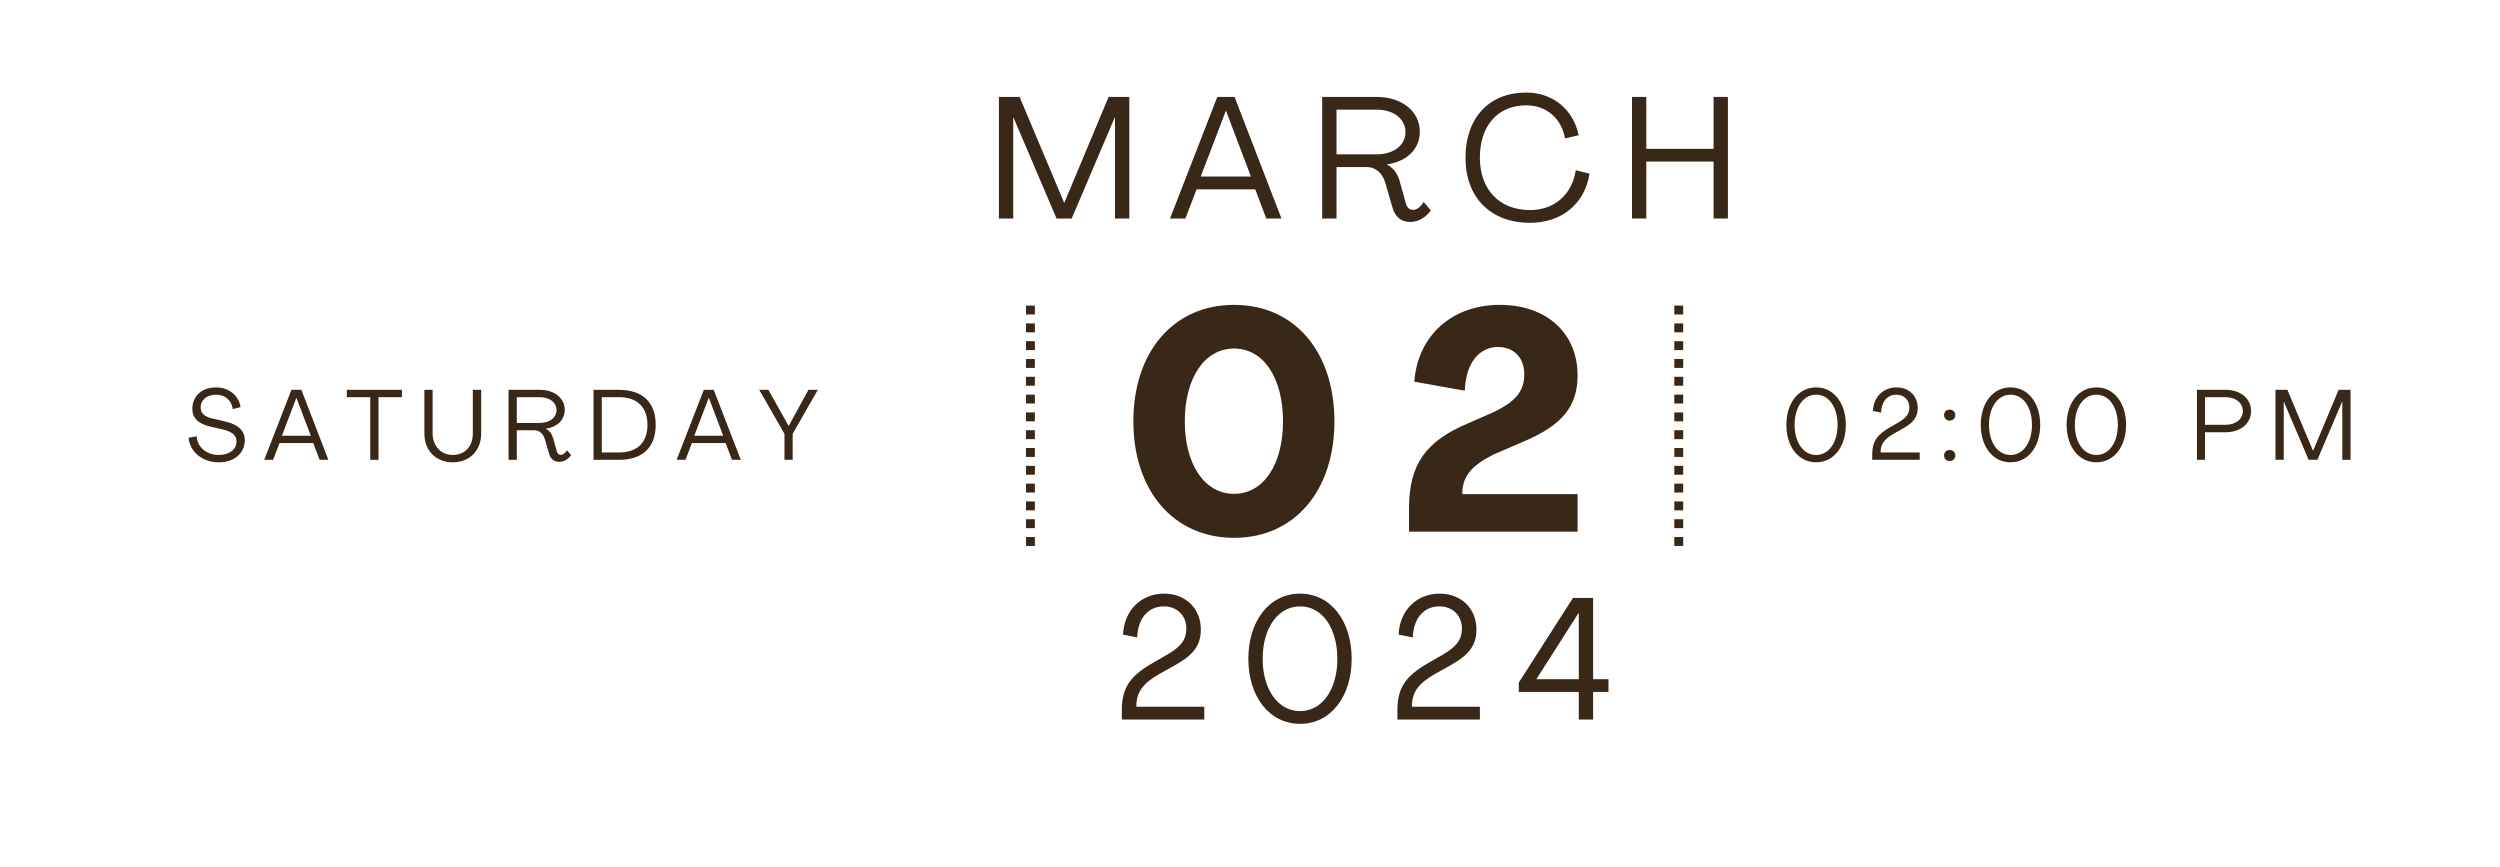 <svg xmlns="http://www.w3.org/2000/svg" xmlns:xlink="http://www.w3.org/1999/xlink" width="372" zoomAndPan="magnify" viewBox="0 0 279 96.75" height="129" preserveAspectRatio="xMidYMid meet" version="1.0"><defs><g/></defs><g fill="#392717" fill-opacity="1"><g transform="translate(20.814, 51.317)"><g><path d="M 3.602 0.277 C 5.363 0.277 6.504 -0.766 6.504 -2.195 C 6.504 -3.258 5.75 -3.965 4.242 -4.297 L 2.98 -4.586 C 1.996 -4.809 1.574 -5.184 1.574 -5.852 C 1.574 -6.66 2.25 -7.27 3.312 -7.27 C 4.309 -7.27 5.051 -6.613 5.164 -5.66 L 6.039 -5.883 C 5.816 -7.191 4.73 -8.086 3.301 -8.086 C 1.707 -8.086 0.652 -7.102 0.652 -5.695 C 0.652 -4.652 1.309 -4.023 2.691 -3.699 L 3.957 -3.414 C 5.098 -3.145 5.582 -2.738 5.582 -2.051 C 5.582 -1.195 4.832 -0.543 3.602 -0.543 C 2.238 -0.543 1.207 -1.406 1.129 -2.625 L 0.223 -2.461 C 0.398 -0.852 1.793 0.277 3.602 0.277 Z M 3.602 0.277 "/></g></g></g><g fill="#392717" fill-opacity="1"><g transform="translate(29.378, 51.317)"><g><path d="M 0.109 0 L 1.098 0 L 1.816 -1.871 L 5.582 -1.871 L 6.293 0 L 7.27 0 L 4.254 -7.812 L 3.145 -7.812 Z M 2.082 -2.691 L 3.688 -6.902 L 3.711 -6.902 L 5.309 -2.691 Z M 2.082 -2.691 "/></g></g></g><g fill="#392717" fill-opacity="1"><g transform="translate(38.596, 51.317)"><g><path d="M 2.727 0 L 3.645 0 L 3.645 -6.992 L 6.258 -6.992 L 6.258 -7.812 L 0.109 -7.812 L 0.109 -6.992 L 2.727 -6.992 Z M 2.727 0 "/></g></g></g><g fill="#392717" fill-opacity="1"><g transform="translate(46.806, 51.317)"><g><path d="M 3.723 0.277 C 5.594 0.277 6.891 -1.031 6.891 -2.926 L 6.891 -7.812 L 5.961 -7.812 L 5.961 -2.926 C 5.961 -1.52 5.086 -0.543 3.723 -0.543 C 2.348 -0.543 1.473 -1.617 1.473 -2.926 L 1.473 -7.812 L 0.555 -7.812 L 0.555 -2.926 C 0.555 -1.031 1.84 0.277 3.723 0.277 Z M 3.723 0.277 "/></g></g></g><g fill="#392717" fill-opacity="1"><g transform="translate(56.09, 51.317)"><g><path d="M 6.316 0.223 C 6.859 0.223 7.324 -0.078 7.645 -0.52 L 7.18 -1.062 C 7.004 -0.754 6.746 -0.555 6.492 -0.555 C 6.25 -0.555 6.094 -0.742 6.027 -1.008 L 5.641 -2.414 C 5.508 -2.879 5.242 -3.258 4.82 -3.469 L 4.82 -3.48 C 6.125 -3.656 6.938 -4.488 6.938 -5.574 C 6.938 -6.879 5.785 -7.812 4.164 -7.812 L 0.664 -7.812 L 0.664 0 L 1.586 0 L 1.586 -3.301 L 3.555 -3.301 C 4.09 -3.301 4.543 -2.902 4.707 -2.328 L 5.184 -0.688 C 5.34 -0.156 5.695 0.223 6.316 0.223 Z M 1.586 -4.121 L 1.586 -6.992 L 4.164 -6.992 C 5.25 -6.992 6.016 -6.395 6.016 -5.551 C 6.016 -4.707 5.25 -4.121 4.164 -4.121 Z M 1.586 -4.121 "/></g></g></g><g fill="#392717" fill-opacity="1"><g transform="translate(65.574, 51.317)"><g><path d="M 0.664 0 L 3.5 0 C 6.137 0 7.602 -1.395 7.602 -3.898 C 7.602 -6.414 6.137 -7.812 3.5 -7.812 L 0.664 -7.812 Z M 1.586 -0.82 L 1.586 -6.992 L 3.5 -6.992 C 5.539 -6.992 6.68 -5.895 6.68 -3.898 C 6.68 -1.918 5.539 -0.82 3.5 -0.82 Z M 1.586 -0.82 "/></g></g></g><g fill="#392717" fill-opacity="1"><g transform="translate(75.401, 51.317)"><g><path d="M 0.109 0 L 1.098 0 L 1.816 -1.871 L 5.582 -1.871 L 6.293 0 L 7.27 0 L 4.254 -7.812 L 3.145 -7.812 Z M 2.082 -2.691 L 3.688 -6.902 L 3.711 -6.902 L 5.309 -2.691 Z M 2.082 -2.691 "/></g></g></g><g fill="#392717" fill-opacity="1"><g transform="translate(84.619, 51.317)"><g><path d="M 2.926 0 L 3.844 0 L 3.844 -2.902 L 6.648 -7.812 L 5.605 -7.812 L 3.402 -3.789 L 3.391 -3.789 L 1.129 -7.812 L 0.109 -7.812 L 2.926 -2.902 Z M 2.926 0 "/></g></g></g><g fill="#392717" fill-opacity="1"><g transform="translate(198.804, 51.317)"><g><path d="M 3.879 0.277 C 5.852 0.277 7.191 -1.484 7.191 -3.898 C 7.191 -6.328 5.852 -8.086 3.879 -8.086 C 1.895 -8.086 0.555 -6.328 0.555 -3.898 C 0.555 -1.484 1.895 0.277 3.879 0.277 Z M 3.879 -0.543 C 2.438 -0.543 1.473 -1.961 1.473 -3.898 C 1.473 -5.852 2.438 -7.27 3.879 -7.27 C 5.316 -7.27 6.27 -5.852 6.27 -3.898 C 6.27 -1.961 5.316 -0.543 3.879 -0.543 Z M 3.879 -0.543 "/></g></g></g><g fill="#392717" fill-opacity="1"><g transform="translate(208.387, 51.317)"><g><path d="M 0.555 0 L 5.852 0 L 5.852 -0.82 L 1.484 -0.82 C 1.484 -1.75 1.883 -2.316 3.004 -2.945 L 3.988 -3.5 C 5.195 -4.176 5.629 -4.797 5.629 -5.793 C 5.629 -7.125 4.652 -8.086 3.27 -8.086 C 1.785 -8.086 0.688 -7.004 0.633 -5.449 L 1.539 -5.273 C 1.586 -6.57 2.305 -7.27 3.246 -7.27 C 4.109 -7.27 4.699 -6.668 4.699 -5.852 C 4.699 -5.152 4.375 -4.699 3.469 -4.164 L 2.559 -3.645 C 1.098 -2.812 0.566 -2.051 0.555 -0.652 Z M 0.555 0 "/></g></g></g><g fill="#392717" fill-opacity="1"><g transform="translate(216.519, 51.317)"><g><path d="M 1.062 -4.375 C 1.43 -4.375 1.695 -4.633 1.695 -4.996 C 1.695 -5.352 1.43 -5.605 1.062 -5.605 C 0.699 -5.605 0.441 -5.352 0.441 -4.996 C 0.441 -4.633 0.699 -4.375 1.062 -4.375 Z M 1.062 0.133 C 1.43 0.133 1.695 -0.121 1.695 -0.488 C 1.695 -0.844 1.43 -1.098 1.062 -1.098 C 0.699 -1.098 0.441 -0.844 0.441 -0.488 C 0.441 -0.121 0.699 0.133 1.062 0.133 Z M 1.062 0.133 "/></g></g></g><g fill="#392717" fill-opacity="1"><g transform="translate(220.497, 51.317)"><g><path d="M 3.879 0.277 C 5.852 0.277 7.191 -1.484 7.191 -3.898 C 7.191 -6.328 5.852 -8.086 3.879 -8.086 C 1.895 -8.086 0.555 -6.328 0.555 -3.898 C 0.555 -1.484 1.895 0.277 3.879 0.277 Z M 3.879 -0.543 C 2.438 -0.543 1.473 -1.961 1.473 -3.898 C 1.473 -5.852 2.438 -7.27 3.879 -7.27 C 5.316 -7.27 6.27 -5.852 6.27 -3.898 C 6.27 -1.961 5.316 -0.543 3.879 -0.543 Z M 3.879 -0.543 "/></g></g></g><g fill="#392717" fill-opacity="1"><g transform="translate(230.08, 51.317)"><g><path d="M 3.879 0.277 C 5.852 0.277 7.191 -1.484 7.191 -3.898 C 7.191 -6.328 5.852 -8.086 3.879 -8.086 C 1.895 -8.086 0.555 -6.328 0.555 -3.898 C 0.555 -1.484 1.895 0.277 3.879 0.277 Z M 3.879 -0.543 C 2.438 -0.543 1.473 -1.961 1.473 -3.898 C 1.473 -5.852 2.438 -7.27 3.879 -7.27 C 5.316 -7.27 6.27 -5.852 6.27 -3.898 C 6.27 -1.961 5.316 -0.543 3.879 -0.543 Z M 3.879 -0.543 "/></g></g></g><g fill="#392717" fill-opacity="1"><g transform="translate(239.664, 51.317)"><g/></g></g><g fill="#392717" fill-opacity="1"><g transform="translate(244.516, 51.317)"><g><path d="M 0.664 0 L 1.562 0 L 1.562 -3.078 L 3.867 -3.078 C 5.527 -3.078 6.703 -4.055 6.703 -5.441 C 6.703 -6.824 5.539 -7.812 3.867 -7.812 L 0.664 -7.812 Z M 1.562 -3.91 L 1.562 -6.992 L 3.867 -6.992 C 4.996 -6.992 5.785 -6.348 5.785 -5.441 C 5.785 -4.543 4.984 -3.91 3.867 -3.91 Z M 1.562 -3.91 "/></g></g></g><g fill="#392717" fill-opacity="1"><g transform="translate(253.28, 51.317)"><g><path d="M 0.664 0 L 1.586 0 L 1.586 -6.469 L 1.605 -6.469 L 4.363 0 L 5.34 0 L 8.098 -6.48 L 8.121 -6.48 L 8.121 0 L 9.039 0 L 9.039 -7.812 L 7.711 -7.812 L 4.863 -1.008 L 4.852 -1.008 L 1.996 -7.812 L 0.664 -7.812 Z M 0.664 0 "/></g></g></g><g fill="#392717" fill-opacity="1"><g transform="translate(110.324, 24.385)"><g><path d="M 1.156 0 L 2.754 0 L 2.754 -11.242 L 2.793 -11.242 L 7.586 0 L 9.277 0 L 14.074 -11.262 L 14.109 -11.262 L 14.109 0 L 15.707 0 L 15.707 -13.57 L 13.398 -13.57 L 8.449 -1.75 L 8.434 -1.75 L 3.465 -13.57 L 1.156 -13.57 Z M 1.156 0 "/></g></g></g><g fill="#392717" fill-opacity="1"><g transform="translate(130.383, 24.385)"><g><path d="M 0.191 0 L 1.906 0 L 3.156 -3.254 L 9.703 -3.254 L 10.934 0 L 12.629 0 L 7.391 -13.57 L 5.469 -13.57 Z M 3.617 -4.68 L 6.41 -11.992 L 6.449 -11.992 L 9.223 -4.68 Z M 3.617 -4.68 "/></g></g></g><g fill="#392717" fill-opacity="1"><g transform="translate(146.4, 24.385)"><g><path d="M 10.973 0.387 C 11.918 0.387 12.727 -0.133 13.281 -0.906 L 12.473 -1.848 C 12.168 -1.309 11.723 -0.961 11.281 -0.961 C 10.855 -0.961 10.59 -1.289 10.473 -1.75 L 9.797 -4.195 C 9.566 -5.004 9.105 -5.66 8.375 -6.027 L 8.375 -6.043 C 10.645 -6.352 12.051 -7.797 12.051 -9.684 C 12.051 -11.953 10.051 -13.57 7.238 -13.57 L 1.156 -13.57 L 1.156 0 L 2.754 0 L 2.754 -5.738 L 6.18 -5.738 C 7.105 -5.738 7.895 -5.043 8.18 -4.043 L 9.008 -1.195 C 9.277 -0.27 9.895 0.387 10.973 0.387 Z M 2.754 -7.16 L 2.754 -12.148 L 7.238 -12.148 C 9.125 -12.148 10.453 -11.109 10.453 -9.645 C 10.453 -8.18 9.125 -7.16 7.238 -7.16 Z M 2.754 -7.16 "/></g></g></g><g fill="#392717" fill-opacity="1"><g transform="translate(162.878, 24.385)"><g><path d="M 7.875 0.48 C 11.414 0.48 13.996 -1.656 14.516 -5.004 L 12.977 -5.391 C 12.57 -2.676 10.59 -0.941 7.875 -0.941 C 4.465 -0.941 2.289 -3.215 2.273 -6.777 C 2.273 -10.355 4.273 -12.629 7.449 -12.629 C 9.684 -12.629 11.379 -11.203 11.781 -8.934 L 13.301 -9.297 C 12.688 -12.203 10.395 -14.055 7.449 -14.055 C 3.293 -14.055 0.672 -11.223 0.672 -6.777 C 0.672 -2.348 3.465 0.48 7.875 0.48 Z M 7.875 0.48 "/></g></g></g><g fill="#392717" fill-opacity="1"><g transform="translate(180.974, 24.385)"><g><path d="M 1.156 0 L 2.754 0 L 2.754 -6.352 L 10.262 -6.352 L 10.262 0 L 11.859 0 L 11.859 -13.57 L 10.262 -13.57 L 10.262 -7.777 L 2.754 -7.777 L 2.754 -13.57 L 1.156 -13.57 Z M 1.156 0 "/></g></g></g><g fill="#392717" fill-opacity="1"><g transform="translate(125.101, 59.331)"><g><path d="M 12.621 0.691 C 19.395 0.691 23.82 -4.598 23.82 -12.309 C 23.82 -20.051 19.395 -25.309 12.621 -25.309 C 5.844 -25.309 1.383 -20.051 1.383 -12.309 C 1.383 -4.598 5.844 0.691 12.621 0.691 Z M 12.621 -4.219 C 9.301 -4.219 7.121 -7.535 7.121 -12.309 C 7.121 -17.113 9.301 -20.434 12.621 -20.434 C 15.938 -20.434 18.082 -17.113 18.082 -12.309 C 18.082 -7.535 15.938 -4.219 12.621 -4.219 Z M 12.621 -4.219 "/></g></g></g><g fill="#392717" fill-opacity="1"><g transform="translate(156.038, 59.331)"><g><path d="M 1.211 0 L 20.02 0 L 20.02 -4.184 L 7.156 -4.184 C 7.156 -6.152 8.125 -7.363 10.719 -8.645 L 13.934 -10.027 C 18.289 -11.859 20.02 -13.969 20.02 -17.426 C 20.02 -22.16 16.562 -25.309 11.34 -25.309 C 6.016 -25.309 2.18 -21.887 1.797 -16.734 L 7.434 -15.73 C 7.535 -18.879 9.094 -20.605 11.133 -20.605 C 12.863 -20.605 14.07 -19.465 14.07 -17.562 C 14.07 -15.66 13.102 -14.488 10.512 -13.277 L 7.746 -12.066 C 3.078 -10.094 1.246 -7.504 1.211 -2.73 Z M 1.211 0 "/></g></g></g><g fill="#392717" fill-opacity="1"><g transform="translate(124.236, 80.3)"><g><path d="M 0.961 0 L 10.164 0 L 10.164 -1.426 L 2.578 -1.426 C 2.578 -3.043 3.273 -4.023 5.215 -5.121 L 6.93 -6.082 C 9.027 -7.258 9.777 -8.336 9.777 -10.066 C 9.777 -12.379 8.086 -14.051 5.68 -14.051 C 3.098 -14.051 1.195 -12.164 1.098 -9.469 L 2.676 -9.164 C 2.754 -11.414 4.004 -12.629 5.641 -12.629 C 7.141 -12.629 8.16 -11.59 8.16 -10.164 C 8.16 -8.949 7.602 -8.16 6.023 -7.238 L 4.445 -6.332 C 1.906 -4.891 0.98 -3.562 0.961 -1.137 Z M 0.961 0 "/></g></g></g><g fill="#392717" fill-opacity="1"><g transform="translate(138.354, 80.3)"><g><path d="M 6.738 0.48 C 10.164 0.48 12.492 -2.578 12.492 -6.777 C 12.492 -10.992 10.164 -14.051 6.738 -14.051 C 3.293 -14.051 0.961 -10.992 0.961 -6.777 C 0.961 -2.578 3.293 0.48 6.738 0.48 Z M 6.738 -0.941 C 4.234 -0.941 2.559 -3.406 2.559 -6.777 C 2.559 -10.164 4.234 -12.629 6.738 -12.629 C 9.238 -12.629 10.895 -10.164 10.895 -6.777 C 10.895 -3.406 9.238 -0.941 6.738 -0.941 Z M 6.738 -0.941 "/></g></g></g><g fill="#392717" fill-opacity="1"><g transform="translate(154.991, 80.3)"><g><path d="M 0.961 0 L 10.164 0 L 10.164 -1.426 L 2.578 -1.426 C 2.578 -3.043 3.273 -4.023 5.215 -5.121 L 6.93 -6.082 C 9.027 -7.258 9.777 -8.336 9.777 -10.066 C 9.777 -12.379 8.086 -14.051 5.68 -14.051 C 3.098 -14.051 1.195 -12.164 1.098 -9.469 L 2.676 -9.164 C 2.754 -11.414 4.004 -12.629 5.641 -12.629 C 7.141 -12.629 8.16 -11.59 8.16 -10.164 C 8.16 -8.949 7.602 -8.16 6.023 -7.238 L 4.445 -6.332 C 1.906 -4.891 0.98 -3.562 0.961 -1.137 Z M 0.961 0 "/></g></g></g><g fill="#392717" fill-opacity="1"><g transform="translate(169.11, 80.3)"><g><path d="M 7.082 0 L 8.68 0 L 8.68 -3.078 L 10.395 -3.078 L 10.395 -4.504 L 8.68 -4.504 L 8.68 -13.57 L 6.43 -13.57 L 0.387 -4.121 L 0.387 -3.078 L 7.082 -3.078 Z M 2.348 -4.504 L 7.062 -11.895 L 7.082 -11.895 L 7.082 -4.504 Z M 2.348 -4.504 "/></g></g></g><path fill="#392717" d="M 114.5 60.926 L 114.5 59.934 L 115.492 59.934 L 115.492 60.926 M 114.5 58.941 L 114.5 57.945 L 115.492 57.945 L 115.492 58.941 M 114.5 56.953 L 114.5 55.961 L 115.492 55.961 L 115.492 56.953 M 114.5 54.965 L 114.5 53.973 L 115.492 53.973 L 115.492 54.965 M 114.5 52.98 L 114.5 51.988 L 115.492 51.988 L 115.492 52.98 M 114.5 50.992 L 114.5 50 L 115.492 50 L 115.492 50.992 M 114.5 49.008 L 114.5 48.012 L 115.492 48.012 L 115.492 49.008 M 114.5 47.02 L 114.5 46.027 L 115.492 46.027 L 115.492 47.02 M 114.5 45.031 L 114.5 44.039 L 115.492 44.039 L 115.492 45.031 M 114.5 43.047 L 114.5 42.051 L 115.492 42.051 L 115.492 43.047 M 114.5 41.059 L 114.5 40.066 L 115.492 40.066 L 115.492 41.059 M 114.5 39.07 L 114.5 38.078 L 115.492 38.078 L 115.492 39.07 M 114.5 37.086 L 114.5 36.094 L 115.492 36.094 L 115.492 37.086 M 114.5 35.098 L 114.5 34.105 L 115.492 34.105 L 115.492 35.098 " fill-opacity="1" fill-rule="nonzero"/><path fill="#392717" d="M 186.852 60.926 L 186.852 59.934 L 187.844 59.934 L 187.844 60.926 M 186.852 58.941 L 186.852 57.945 L 187.844 57.945 L 187.844 58.941 M 186.852 56.953 L 186.852 55.961 L 187.844 55.961 L 187.844 56.953 M 186.852 54.965 L 186.852 53.973 L 187.844 53.973 L 187.844 54.965 M 186.852 52.98 L 186.852 51.988 L 187.844 51.988 L 187.844 52.98 M 186.852 50.992 L 186.852 50 L 187.844 50 L 187.844 50.992 M 186.852 49.008 L 186.852 48.012 L 187.844 48.012 L 187.844 49.008 M 186.852 47.02 L 186.852 46.027 L 187.844 46.027 L 187.844 47.02 M 186.852 45.031 L 186.852 44.039 L 187.844 44.039 L 187.844 45.031 M 186.852 43.047 L 186.852 42.051 L 187.844 42.051 L 187.844 43.047 M 186.852 41.059 L 186.852 40.066 L 187.844 40.066 L 187.844 41.059 M 186.852 39.07 L 186.852 38.078 L 187.844 38.078 L 187.844 39.07 M 186.852 37.086 L 186.852 36.094 L 187.844 36.094 L 187.844 37.086 M 186.852 35.098 L 186.852 34.105 L 187.844 34.105 L 187.844 35.098 " fill-opacity="1" fill-rule="nonzero"/></svg>